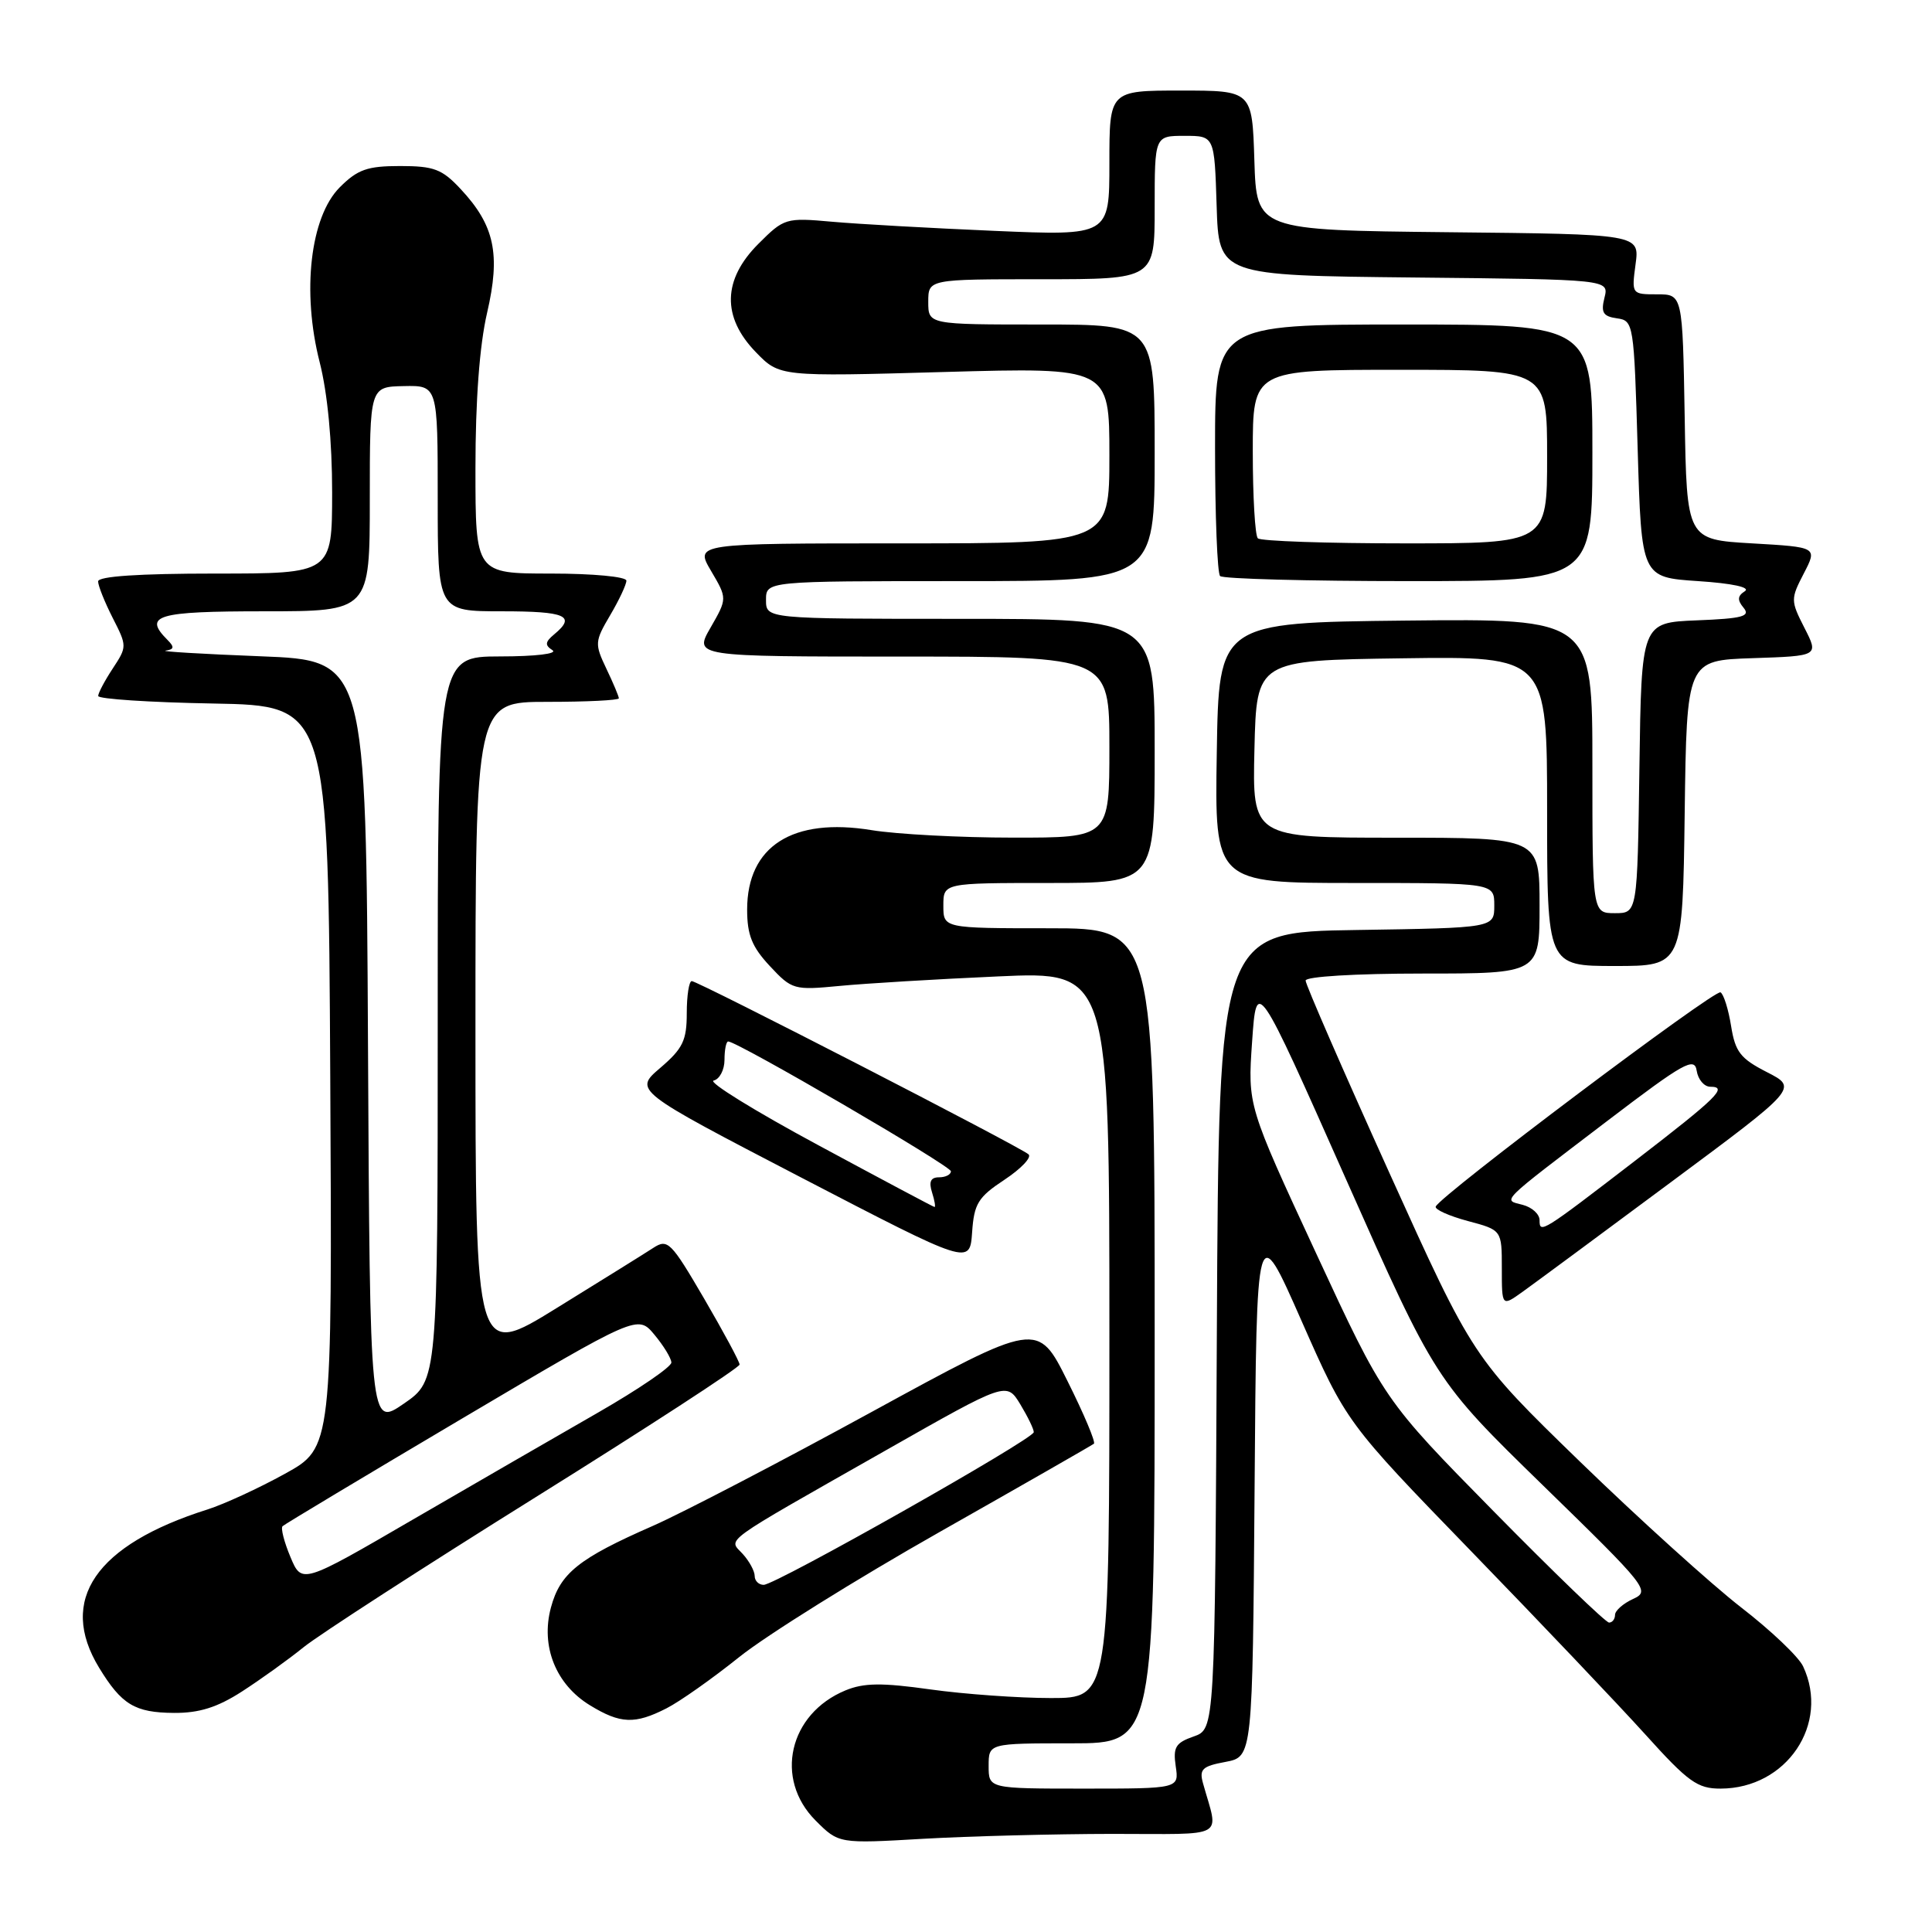 <?xml version="1.0" encoding="UTF-8" standalone="no"?>
<!DOCTYPE svg PUBLIC "-//W3C//DTD SVG 1.1//EN" "http://www.w3.org/Graphics/SVG/1.1/DTD/svg11.dtd" >
<svg xmlns="http://www.w3.org/2000/svg" xmlns:xlink="http://www.w3.org/1999/xlink" version="1.1" viewBox="0 0 256 256">
 <g >
 <path fill="currentColor"
d=" M 147.36 243.00 C 162.83 243.00 161.48 243.75 159.41 236.31 C 158.88 234.43 159.30 234.03 162.39 233.46 C 165.97 232.78 165.97 232.78 166.24 197.14 C 166.50 161.50 166.50 161.50 172.45 175.00 C 178.41 188.50 178.41 188.50 194.95 205.56 C 204.05 214.94 214.43 225.86 218.00 229.81 C 223.71 236.14 224.92 237.01 228.00 237.00 C 236.74 236.98 242.50 228.43 238.92 220.80 C 238.33 219.53 234.64 216.03 230.72 213.00 C 226.81 209.97 217.21 201.29 209.39 193.71 C 195.18 179.91 195.18 179.91 184.09 155.39 C 177.99 141.90 173.00 130.45 173.00 129.93 C 173.00 129.40 179.58 129.00 188.50 129.00 C 204.00 129.00 204.00 129.00 204.00 120.00 C 204.00 111.00 204.00 111.00 184.97 111.00 C 165.94 111.00 165.94 111.00 166.22 99.25 C 166.50 87.50 166.50 87.50 185.75 87.23 C 205.00 86.96 205.00 86.96 205.00 107.48 C 205.00 128.00 205.00 128.00 213.98 128.00 C 222.96 128.00 222.96 128.00 223.23 107.75 C 223.50 87.50 223.50 87.50 232.25 87.21 C 241.00 86.92 241.00 86.92 239.10 83.20 C 237.26 79.59 237.26 79.37 239.01 75.99 C 240.82 72.50 240.82 72.50 232.16 72.00 C 223.50 71.50 223.50 71.50 223.23 55.25 C 222.95 39.00 222.95 39.00 219.57 39.00 C 216.21 39.00 216.19 38.98 216.72 35.02 C 217.26 31.03 217.26 31.03 191.88 30.77 C 166.50 30.50 166.50 30.50 166.21 21.25 C 165.92 12.00 165.92 12.00 156.46 12.00 C 147.00 12.00 147.00 12.00 147.00 21.62 C 147.00 31.24 147.00 31.24 131.75 30.59 C 123.36 30.23 113.68 29.69 110.24 29.38 C 104.12 28.83 103.90 28.90 100.49 32.31 C 95.75 37.05 95.63 42.00 100.15 46.66 C 103.30 49.91 103.30 49.91 125.15 49.29 C 147.00 48.68 147.00 48.68 147.00 60.34 C 147.00 72.00 147.00 72.00 119.53 72.00 C 92.07 72.00 92.07 72.00 94.22 75.65 C 96.37 79.30 96.37 79.30 94.16 83.15 C 91.94 87.00 91.94 87.00 119.47 87.00 C 147.00 87.00 147.00 87.00 147.00 99.00 C 147.00 111.00 147.00 111.00 134.25 110.99 C 127.24 110.99 118.80 110.54 115.50 110.00 C 105.02 108.28 99.00 112.12 99.00 120.53 C 99.00 123.89 99.64 125.47 102.01 128.01 C 104.94 131.15 105.20 131.22 111.26 130.64 C 114.69 130.31 124.14 129.74 132.25 129.38 C 147.00 128.71 147.00 128.71 147.00 176.85 C 147.00 225.00 147.00 225.00 139.25 225.00 C 134.99 225.00 127.81 224.49 123.30 223.86 C 116.83 222.95 114.46 222.98 112.02 223.99 C 104.53 227.09 102.56 235.71 108.07 241.23 C 111.14 244.30 111.14 244.30 122.32 243.65 C 128.47 243.30 139.74 243.01 147.36 243.00 Z  M 88.30 226.37 C 90.06 225.48 94.42 222.40 98.00 219.53 C 101.58 216.67 113.50 209.23 124.50 203.00 C 135.50 196.77 144.70 191.50 144.95 191.30 C 145.20 191.09 143.63 187.36 141.45 183.00 C 137.50 175.07 137.50 175.07 115.50 187.09 C 103.40 193.71 90.35 200.50 86.50 202.19 C 76.67 206.50 74.22 208.46 73.00 213.01 C 71.62 218.14 73.65 223.21 78.19 225.97 C 82.20 228.42 84.12 228.50 88.30 226.37 Z  M 32.05 224.14 C 34.50 222.56 38.17 219.93 40.22 218.27 C 42.26 216.62 56.10 207.67 70.97 198.39 C 85.84 189.11 98.00 181.20 98.00 180.81 C 98.00 180.43 95.88 176.50 93.30 172.07 C 88.89 164.52 88.47 164.11 86.55 165.36 C 85.42 166.10 79.66 169.68 73.75 173.33 C 63.00 179.97 63.00 179.97 63.00 136.48 C 63.00 93.00 63.00 93.00 72.50 93.00 C 77.72 93.00 82.00 92.79 82.00 92.53 C 82.00 92.28 81.26 90.51 80.35 88.61 C 78.78 85.31 78.80 85.00 80.85 81.52 C 82.03 79.52 83.00 77.46 83.00 76.94 C 83.00 76.42 78.60 76.00 73.00 76.00 C 63.00 76.00 63.00 76.00 63.00 62.06 C 63.00 53.03 63.54 45.78 64.54 41.46 C 66.35 33.67 65.54 29.86 61.03 25.04 C 58.58 22.41 57.50 22.00 53.02 22.00 C 48.68 22.00 47.39 22.45 45.02 24.82 C 41.11 28.74 39.97 38.65 42.36 48.00 C 43.40 52.09 44.01 58.49 44.01 65.25 C 44.00 76.00 44.00 76.00 28.50 76.00 C 18.44 76.00 13.00 76.36 13.00 77.04 C 13.00 77.61 13.87 79.78 14.93 81.87 C 16.84 85.61 16.84 85.69 14.94 88.58 C 13.88 90.19 13.01 91.83 13.01 92.22 C 13.00 92.62 19.86 93.07 28.25 93.22 C 43.50 93.50 43.50 93.50 43.76 142.66 C 44.02 191.82 44.02 191.82 37.76 195.28 C 34.32 197.18 29.70 199.31 27.50 200.01 C 12.66 204.70 7.66 212.00 13.13 220.98 C 16.12 225.88 17.86 226.93 23.05 226.97 C 26.40 226.99 28.79 226.24 32.05 224.14 Z  M 221.36 156.68 C 238.23 144.16 238.23 144.16 234.12 142.06 C 230.62 140.27 229.93 139.39 229.38 135.96 C 229.03 133.76 228.40 131.74 227.98 131.49 C 227.24 131.03 190.76 158.47 190.24 159.88 C 190.09 160.26 192.00 161.12 194.49 161.79 C 199.00 162.99 199.00 162.99 199.00 168.06 C 199.00 173.14 199.00 173.14 201.75 171.17 C 203.26 170.09 212.09 163.57 221.36 156.68 Z  M 133.10 156.32 C 135.29 154.87 136.73 153.36 136.29 152.96 C 135.22 151.98 92.49 130.00 91.66 130.00 C 91.30 130.00 91.00 131.91 91.00 134.25 C 91.00 137.87 90.48 138.94 87.49 141.50 C 83.98 144.50 83.98 144.50 106.24 156.07 C 128.50 167.63 128.50 167.63 128.81 163.29 C 129.07 159.49 129.60 158.63 133.10 156.32 Z  M 131.00 234.00 C 131.00 231.00 131.00 231.00 142.00 231.00 C 153.00 231.00 153.00 231.00 153.00 177.00 C 153.00 123.00 153.00 123.00 139.00 123.00 C 125.00 123.00 125.00 123.00 125.00 120.00 C 125.00 117.00 125.00 117.00 139.00 117.00 C 153.00 117.00 153.00 117.00 153.00 99.50 C 153.00 82.00 153.00 82.00 127.25 82.00 C 101.50 82.00 101.50 82.00 101.50 79.50 C 101.50 77.00 101.50 77.00 127.25 77.00 C 153.00 77.00 153.00 77.00 153.00 60.00 C 153.00 43.00 153.00 43.00 138.00 43.00 C 123.00 43.00 123.00 43.00 123.00 40.00 C 123.00 37.00 123.00 37.00 138.00 37.00 C 153.00 37.00 153.00 37.00 153.00 27.50 C 153.00 18.00 153.00 18.00 156.96 18.00 C 160.92 18.00 160.92 18.00 161.21 27.25 C 161.50 36.50 161.50 36.50 187.35 36.77 C 213.21 37.03 213.21 37.03 212.60 39.45 C 212.11 41.41 212.41 41.92 214.25 42.18 C 216.46 42.49 216.51 42.80 217.00 59.50 C 217.50 76.50 217.50 76.50 225.00 77.00 C 229.57 77.30 231.99 77.83 231.20 78.34 C 230.22 78.97 230.18 79.51 231.04 80.54 C 231.97 81.67 230.90 81.96 224.83 82.20 C 217.50 82.50 217.50 82.50 217.23 101.75 C 216.96 121.00 216.96 121.00 213.98 121.00 C 211.00 121.00 211.00 121.00 211.00 101.48 C 211.00 81.97 211.00 81.97 186.25 82.23 C 161.50 82.50 161.50 82.50 161.23 99.75 C 160.95 117.00 160.95 117.00 179.48 117.00 C 198.00 117.00 198.00 117.00 198.00 119.98 C 198.00 122.95 198.00 122.95 179.75 123.23 C 161.50 123.50 161.50 123.50 161.24 176.31 C 160.98 229.11 160.98 229.11 158.17 230.09 C 155.77 230.93 155.42 231.51 155.79 234.04 C 156.23 237.00 156.23 237.00 143.61 237.00 C 131.00 237.00 131.00 237.00 131.00 234.00 Z  M 211.00 60.00 C 211.00 43.00 211.00 43.00 186.00 43.00 C 161.00 43.00 161.00 43.00 161.00 59.33 C 161.00 68.32 161.30 75.97 161.67 76.33 C 162.03 76.70 173.28 77.00 186.67 77.00 C 211.00 77.00 211.00 77.00 211.00 60.00 Z  M 197.91 200.25 C 183.40 185.50 183.40 185.50 174.36 166.00 C 165.32 146.50 165.32 146.50 165.91 138.03 C 166.50 129.56 166.50 129.56 178.35 156.25 C 190.20 182.93 190.20 182.93 204.49 196.86 C 218.30 210.31 218.70 210.82 216.39 211.87 C 215.08 212.47 214.00 213.42 214.00 213.98 C 214.00 214.54 213.64 215.00 213.21 215.00 C 212.77 215.00 205.89 208.36 197.91 200.25 Z  M 100.00 208.83 C 100.00 208.18 99.29 206.87 98.42 205.91 C 96.52 203.81 95.07 204.85 117.44 192.14 C 133.37 183.09 133.37 183.09 135.19 186.07 C 136.18 187.71 136.99 189.37 136.98 189.77 C 136.94 190.70 102.79 210.00 101.19 210.00 C 100.54 210.00 100.00 209.47 100.00 208.83 Z  M 38.48 206.30 C 37.65 204.32 37.18 202.49 37.44 202.23 C 37.69 201.98 48.38 195.57 61.20 187.98 C 84.50 174.20 84.50 174.20 86.71 176.85 C 87.93 178.31 88.94 179.97 88.96 180.54 C 88.98 181.11 84.61 184.09 79.25 187.17 C 73.89 190.24 62.86 196.62 54.74 201.33 C 39.99 209.91 39.99 209.91 38.48 206.30 Z  M 48.76 138.29 C 48.50 87.50 48.50 87.50 34.50 86.96 C 26.80 86.66 21.15 86.32 21.95 86.21 C 23.08 86.05 23.13 85.73 22.20 84.80 C 18.94 81.54 20.74 81.00 35.00 81.00 C 49.00 81.00 49.00 81.00 49.00 66.13 C 49.00 51.25 49.00 51.25 53.50 51.16 C 58.00 51.07 58.00 51.07 58.00 66.04 C 58.00 81.00 58.00 81.00 66.50 81.00 C 74.98 81.00 76.38 81.61 73.45 84.04 C 72.22 85.06 72.17 85.49 73.20 86.15 C 73.94 86.62 70.96 86.98 66.25 86.98 C 58.00 87.00 58.00 87.00 58.00 134.95 C 58.00 182.90 58.00 182.90 53.51 185.99 C 49.02 189.08 49.02 189.08 48.76 138.29 Z  M 204.00 161.68 C 204.00 160.88 203.00 159.97 201.77 159.65 C 199.10 158.95 198.45 159.60 213.00 148.51 C 223.13 140.79 224.54 140.01 224.82 141.88 C 225.00 143.04 225.81 144.00 226.63 144.00 C 229.00 144.00 227.58 145.40 216.73 153.75 C 204.26 163.34 204.00 163.50 204.00 161.68 Z  M 108.31 151.68 C 99.96 147.18 93.77 143.35 94.56 143.18 C 95.35 143.00 96.00 141.76 96.00 140.43 C 96.00 139.09 96.22 138.00 96.49 138.00 C 97.71 138.00 126.00 154.48 126.00 155.20 C 126.00 155.64 125.29 156.00 124.43 156.00 C 123.32 156.00 123.05 156.58 123.50 158.00 C 123.85 159.10 123.99 159.97 123.82 159.93 C 123.64 159.90 116.67 156.19 108.31 151.68 Z  M 166.67 71.33 C 166.30 70.97 166.00 65.79 166.00 59.83 C 166.00 49.00 166.00 49.00 185.50 49.00 C 205.00 49.00 205.00 49.00 205.00 60.50 C 205.00 72.00 205.00 72.00 186.17 72.00 C 175.81 72.00 167.03 71.70 166.67 71.33 Z "/>
</g>
</svg>